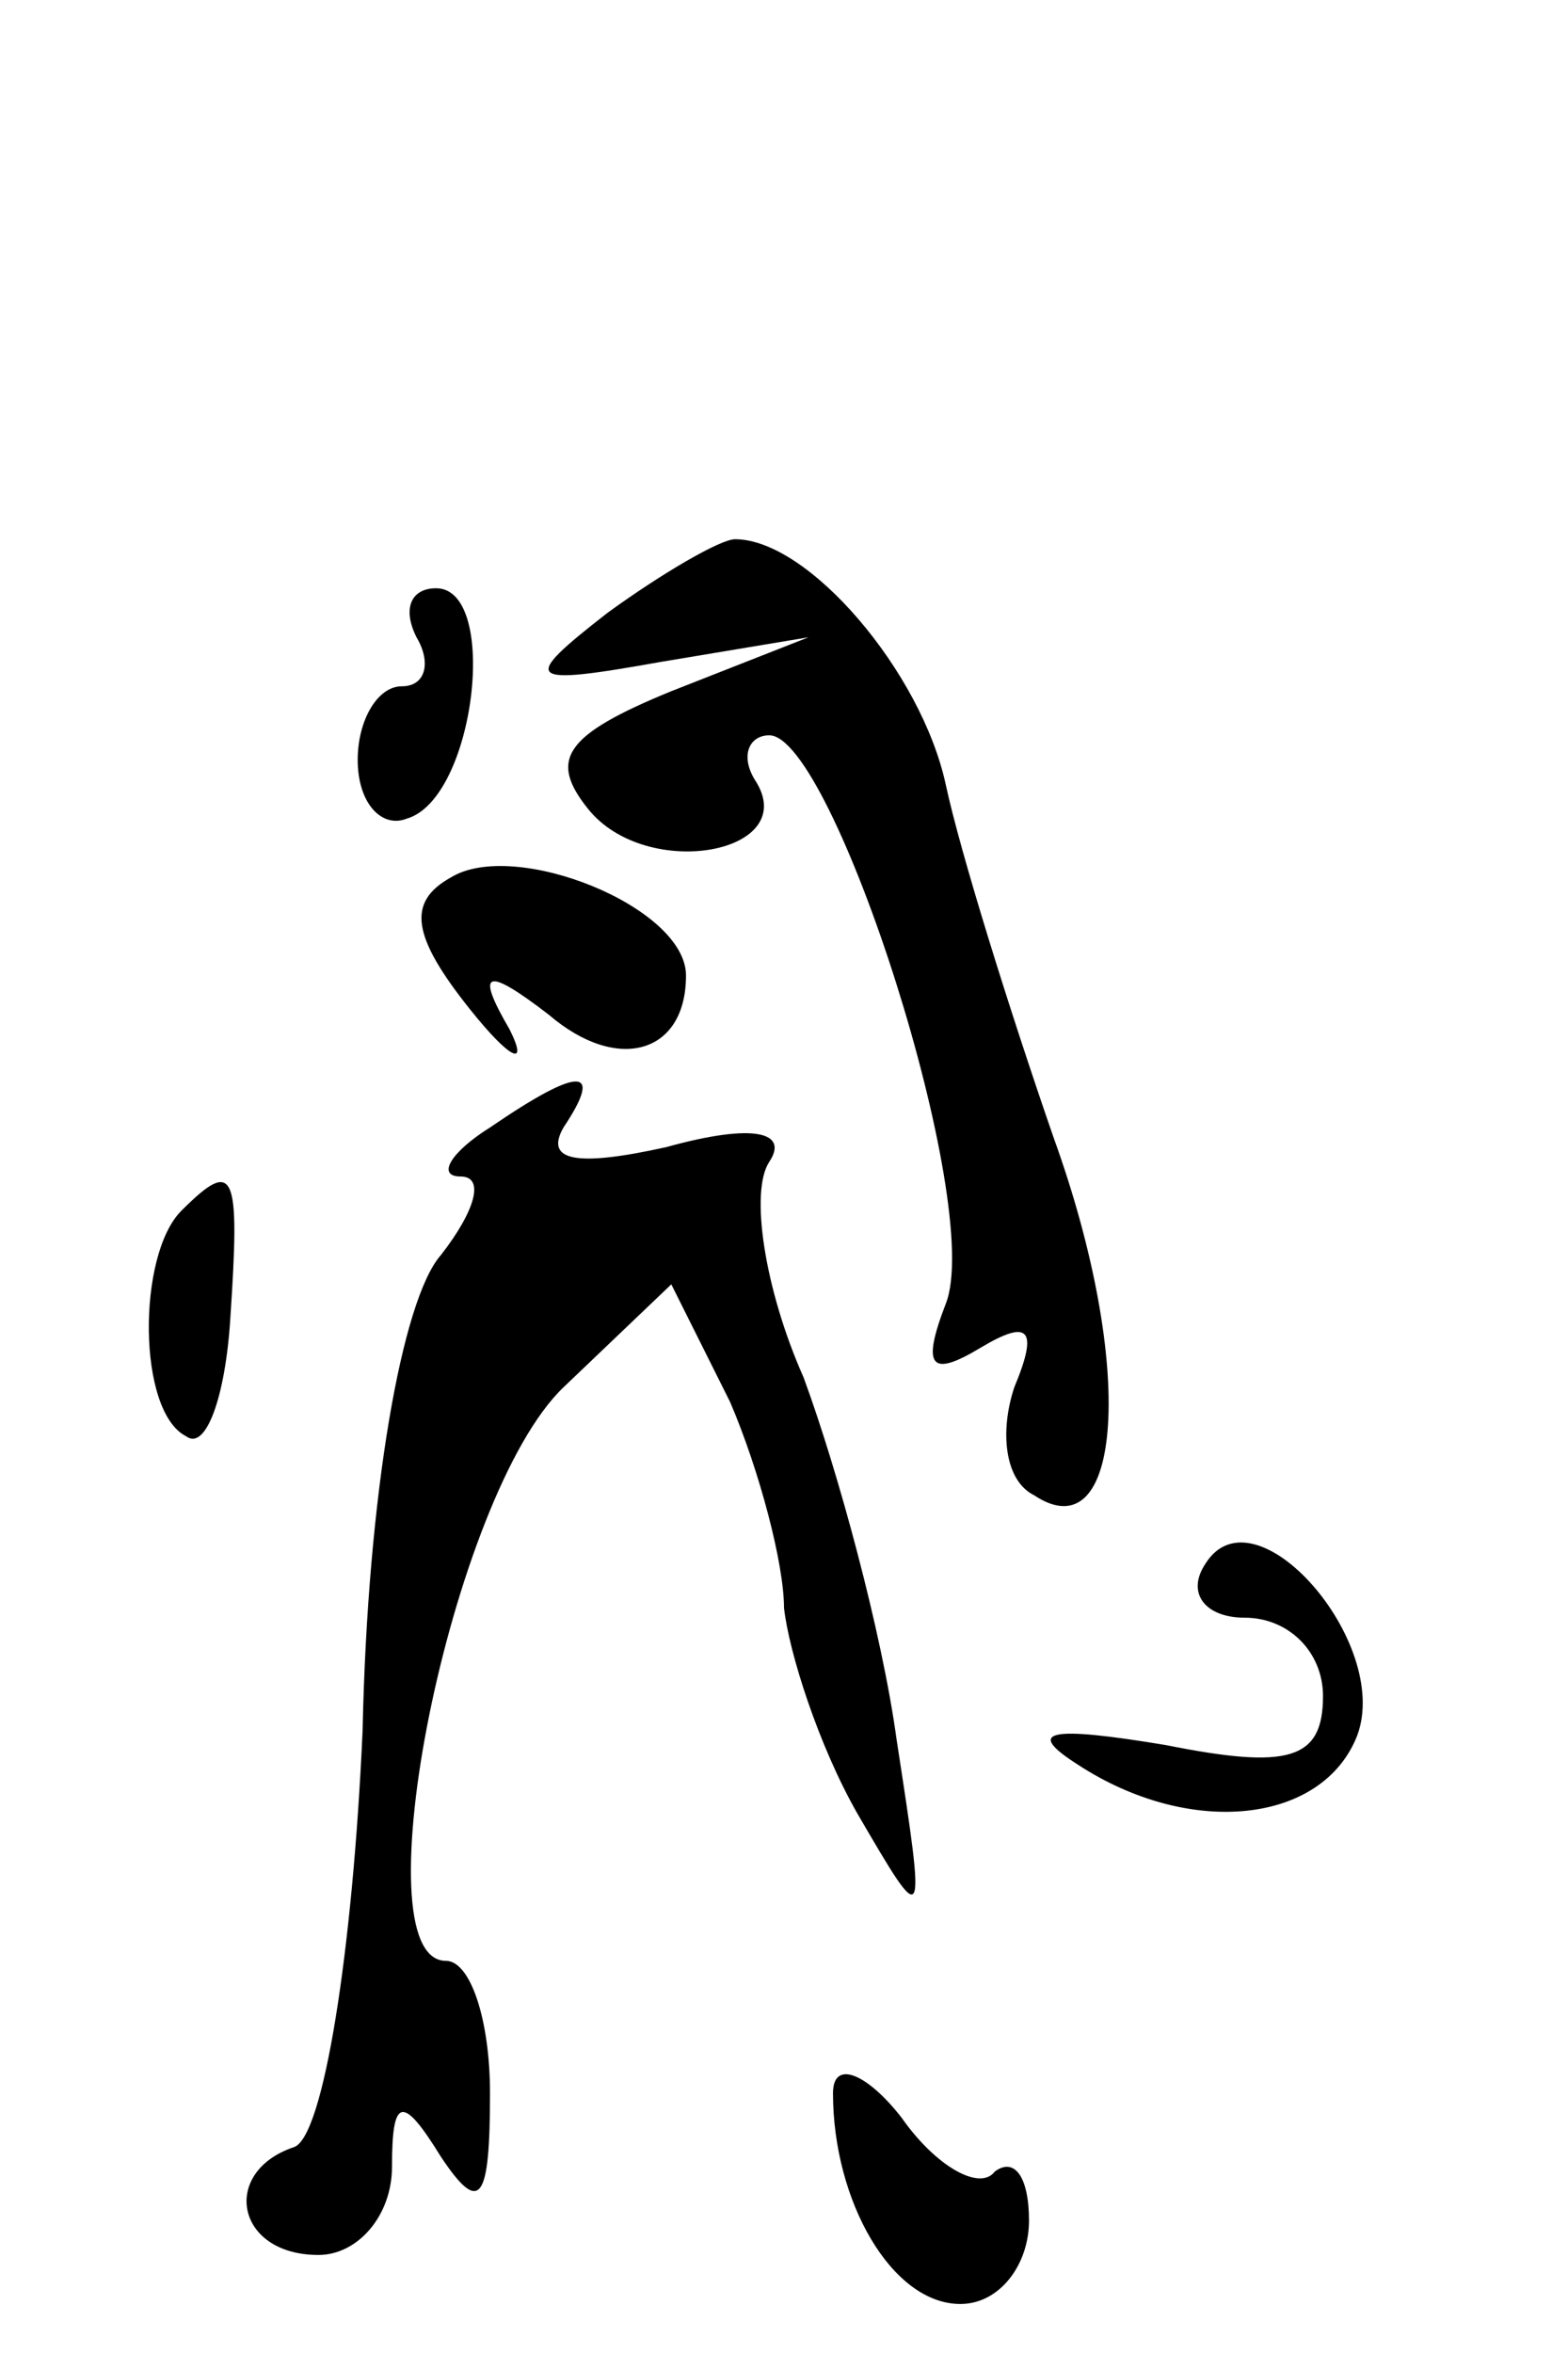 <?xml version="1.0" standalone="no"?>
<!DOCTYPE svg PUBLIC "-//W3C//DTD SVG 20010904//EN"
 "http://www.w3.org/TR/2001/REC-SVG-20010904/DTD/svg10.dtd">
<svg version="1.0" xmlns="http://www.w3.org/2000/svg"
 width="32pt" height="48pt" viewBox="0 0 32 48"
 preserveAspectRatio="xMidYMid meet">
<g transform="translate(0,48) scale(0.1,-0.1)"
fill="#000000" stroke="none">
<path fill="#000000" stroke="none" d="M124 355 c-18 -14 -17 -15 11 -10 l30
5 -28 -11 c-22 -9 -25 -14 -17 -24 12 -15 44 -9 34 6 -3 5 -1 9 3 9 13 0 44
-96 36 -116 -5 -13 -3 -15 7 -9 10 6 12 4 7 -8 -3 -9 -2 -19 4 -22 18 -12 21
26 4 73 -9 26 -19 58 -22 72 -5 23 -28 50 -43 50 -3 0 -15 -7 -26 -15z"/>
<path fill="#000000" stroke="none" d="M85 350 c3 -5 2 -10 -3 -10 -5 0 -9 -7
-9 -15 0 -9 5 -14 10 -12 14 4 19 47 6 47 -5 0 -7 -4 -4 -10z"/>
<path fill="#000000" stroke="none" d="M92 301 c-9 -5 -8 -12 4 -27 8 -10 12
-12 8 -4 -7 12 -5 13 8 3 14 -12 28 -8 28 8 0 14 -35 28 -48 20z"/>
<path fill="#000000" stroke="none" d="M100 250 c-8 -5 -11 -10 -6 -10 5 0 3
-7 -4 -16 -8 -9 -15 -49 -16 -97 -2 -45 -8 -83 -14 -85 -15 -5 -12 -22 5 -22
8 0 15 8 15 18 0 14 2 15 10 2 8 -12 10 -9 10 13 0 15 -4 27 -9 27 -18 0 1 95
24 117 l22 21 12 -24 c6 -14 11 -33 11 -42 1 -9 7 -28 15 -42 14 -24 14 -24 8
15 -3 22 -12 55 -19 74 -8 18 -11 38 -7 44 4 6 -3 8 -21 3 -18 -4 -25 -3 -21
4 8 12 4 13 -15 0z"/>
<path fill="#000000" stroke="none" d="M37 233 c-9 -9 -9 -41 1 -46 4 -3 8 8
9 24 2 30 1 33 -10 22z"/>
<path fill="#000000" stroke="none" d="M246 161 c-4 -6 0 -11 8 -11 9 0 16 -7
16 -16 0 -13 -7 -15 -32 -10 -24 4 -29 3 -18 -4 23 -15 50 -12 57 6 7 19 -21
51 -31 35z"/>
<path fill="#000000" stroke="none" d="M170 53 c0 -22 12 -43 26 -43 8 0 14 8
14 17 0 9 -3 13 -7 10 -3 -4 -12 1 -19 11 -7 9 -14 12 -14 5z"/>
</g>
</svg>
